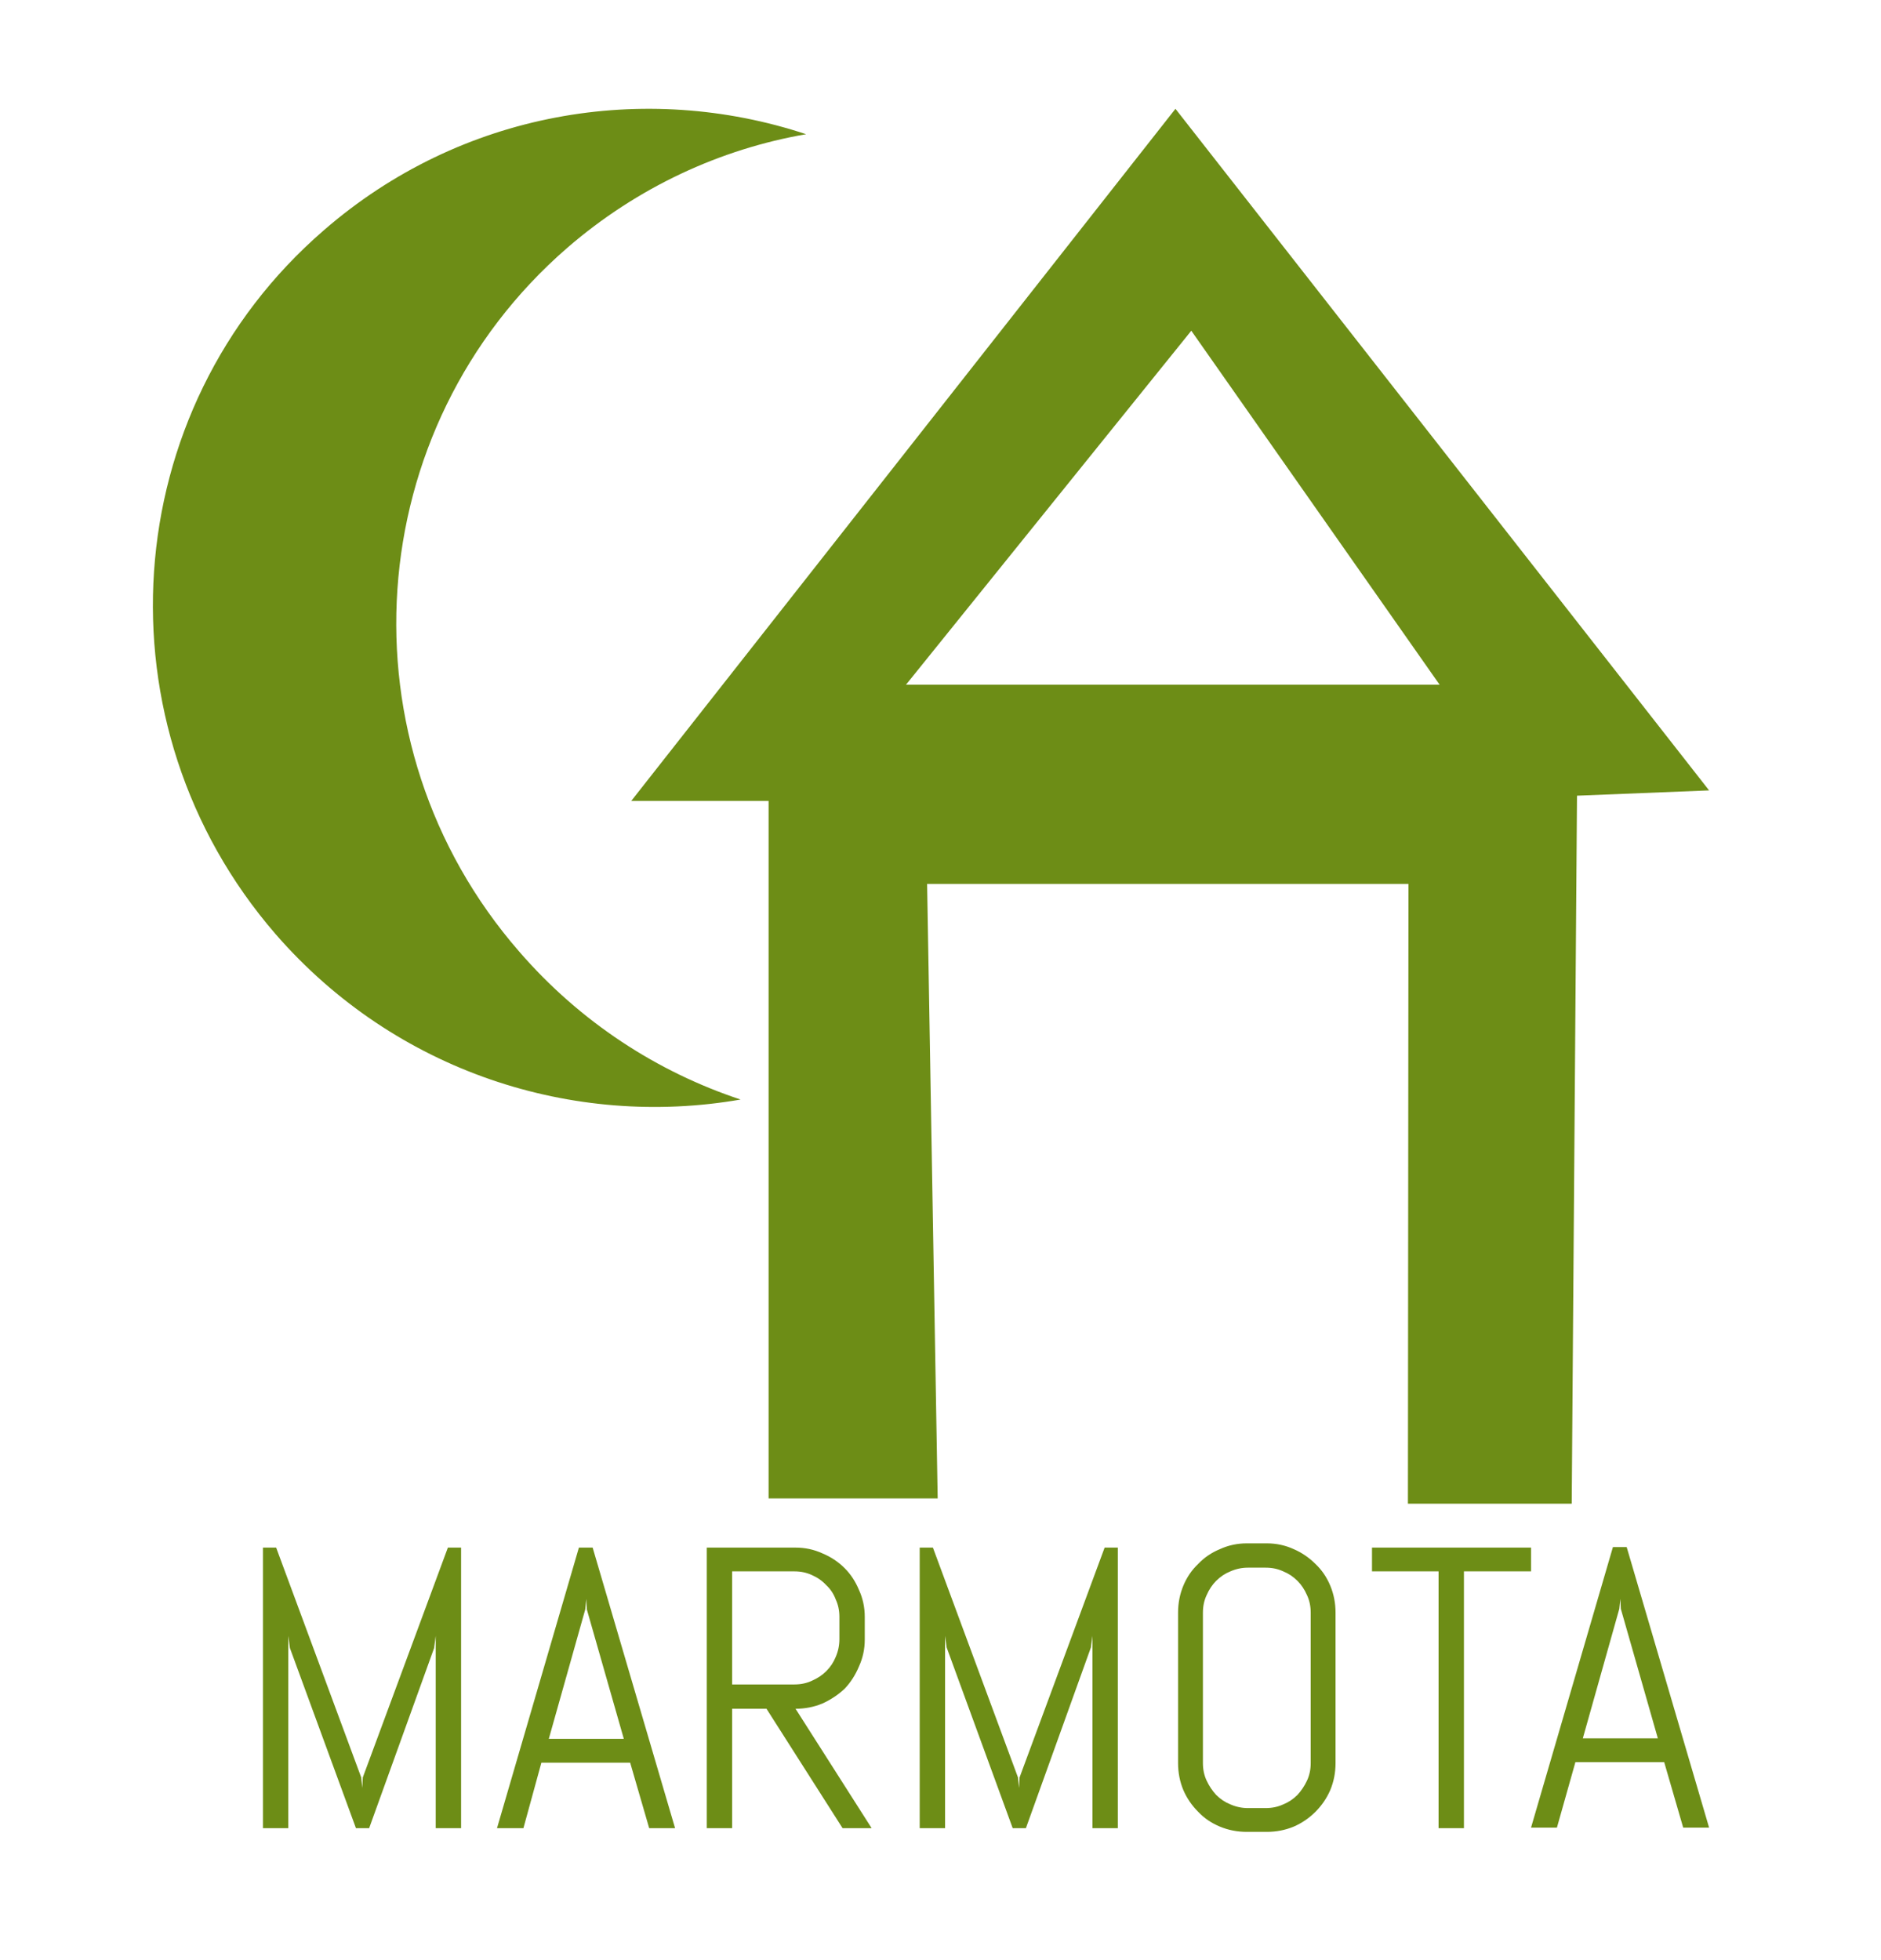 <?xml version="1.0" encoding="utf-8"?>
<!-- Generator: Adobe Illustrator 16.0.0, SVG Export Plug-In . SVG Version: 6.00 Build 0)  -->
<!DOCTYPE svg PUBLIC "-//W3C//DTD SVG 1.1//EN" "http://www.w3.org/Graphics/SVG/1.1/DTD/svg11.dtd">
<svg version="1.1" id="Capa_1" xmlns="http://www.w3.org/2000/svg" xmlns:xlink="http://www.w3.org/1999/xlink" x="0px" y="0px"
	width="356px" height="371px" viewBox="0 0 356 371" enable-background="new 0 0 356 371" xml:space="preserve">
<g>
	<path fill="#6d8d16" d="M222.466,20.593l-103,131h26v132h32l-2-116.3h91.1l-0.1,117.3h31l1-134l25-1L222.466,20.593z
		M171.466,129.593l54-67l47,67H171.466z"/>
	<path fill="#6d8d16" d="M140.165,208.1c-15.699-5.2-30.299-14.601-41.899-28c-34.3-39.4-30.2-99.101,9.101-133.2
		c13.299-11.5,29-18.7,45.199-21.5c-30.5-10.101-65.3-4.4-91.3,18.2c-39.3,34-43.3,93.699-9.101,133.199
		C74.865,202.9,108.565,213.6,140.165,208.1z"/>
	<path fill="#6d8d16" d="M87.266,346h-4.8V309.6l-0.301,2.3L69.866,346h-2.5l-12.5-34.1l-0.301-2.3V346h-4.8v-53.1h2.5l16.101,43.5
		l0.199,2l0.1-2l16.101-43.5h2.5V346z M122.866,346l-3.602-12.399h-16.799L99.065,346h-5l15.5-53.1h2.6l15.6,53.1H122.866z
		M110.765,304.6l-6.899,24.5h14.2l-7-24.5l-0.1-2L110.765,304.6z M164.966,346h-5.5l-14.4-22.6h-6.5V346h-4.801v-53.1h16.801
		c1.801,0,3.5,0.366,5.1,1.1c1.6,0.667,3,1.601,4.201,2.8c1.133,1.134,2.033,2.501,2.699,4.101c0.734,1.6,1.1,3.3,1.1,5.1v4.301
		c0,1.8-0.365,3.5-1.1,5.1c-0.666,1.6-1.566,3-2.699,4.2c-1.201,1.133-2.602,2.066-4.201,2.8c-1.6,0.667-3.299,1-5.1,1L164.966,346z
		M158.866,310.2V306c0-1.199-0.234-2.3-0.701-3.3c-0.4-1.066-1-1.967-1.799-2.7c-0.734-0.8-1.635-1.433-2.701-1.899
		c-1-0.467-2.1-0.7-3.299-0.7h-11.801v21.4h11.801c1.199,0,2.299-0.233,3.299-0.7c1.066-0.467,1.967-1.066,2.701-1.8
		c0.799-0.801,1.398-1.7,1.799-2.7C158.632,312.534,158.866,311.4,158.866,310.2L158.866,310.2z M211.565,346h-4.801V309.6
		l-0.299,2.2l-12.301,34.2h-2.5l-12.5-34.2l-0.299-2.2V346h-4.801v-53.1h2.5l16.1,43.5l0.201,2l0.1-2l16.1-43.5h2.5V346z
		M252.765,333.7c0,1.801-0.332,3.5-1,5.101c-0.666,1.533-1.6,2.899-2.799,4.1c-1.201,1.2-2.566,2.134-4.1,2.8
		c-1.602,0.667-3.301,1-5.102,1h-3.799c-1.801,0-3.5-0.333-5.1-1c-1.602-0.666-2.967-1.6-4.102-2.8
		c-1.199-1.2-2.133-2.566-2.799-4.1c-0.666-1.601-1-3.3-1-5.101v-28.5c0-1.8,0.334-3.5,1-5.1c0.666-1.601,1.6-2.967,2.799-4.101
		c1.135-1.2,2.5-2.133,4.102-2.8c1.6-0.733,3.299-1.1,5.1-1.1h3.799c1.801,0,3.5,0.366,5.102,1.1c1.533,0.667,2.898,1.6,4.1,2.8
		c1.199,1.134,2.133,2.5,2.799,4.101c0.668,1.6,1,3.3,1,5.1V333.7z M248.065,333.7v-28.5c0-1.199-0.232-2.3-0.699-3.3
		c-0.467-1.066-1.068-1.967-1.801-2.7c-0.801-0.8-1.699-1.4-2.699-1.8c-1-0.467-2.102-0.7-3.301-0.7h-3.4
		c-1.133,0-2.232,0.233-3.299,0.7c-1,0.399-1.9,1-2.701,1.8c-0.732,0.733-1.332,1.634-1.799,2.7c-0.467,1-0.701,2.101-0.701,3.3
		v28.5c0,1.2,0.234,2.3,0.701,3.3s1.066,1.9,1.799,2.7c0.801,0.801,1.701,1.4,2.701,1.8c1.066,0.467,2.166,0.7,3.299,0.7h3.4
		c1.199,0,2.301-0.233,3.301-0.7c1-0.399,1.898-1,2.699-1.8c0.732-0.8,1.334-1.7,1.801-2.7S248.065,334.9,248.065,333.7z
		M289.765,297.4h-12.699v48.601h-4.801V297.4h-12.6v-4.5h30.1V297.4z M318.565,345.9l-3.6-12.399h-16.801l-3.5,12.399h-4.9
		l15.5-53.101h2.602l15.6,53.101H318.565z M306.466,304.501l-6.9,24.5h14.199l-7-24.5l-0.1-1.9L306.466,304.501z"/>
</g>
</svg>
